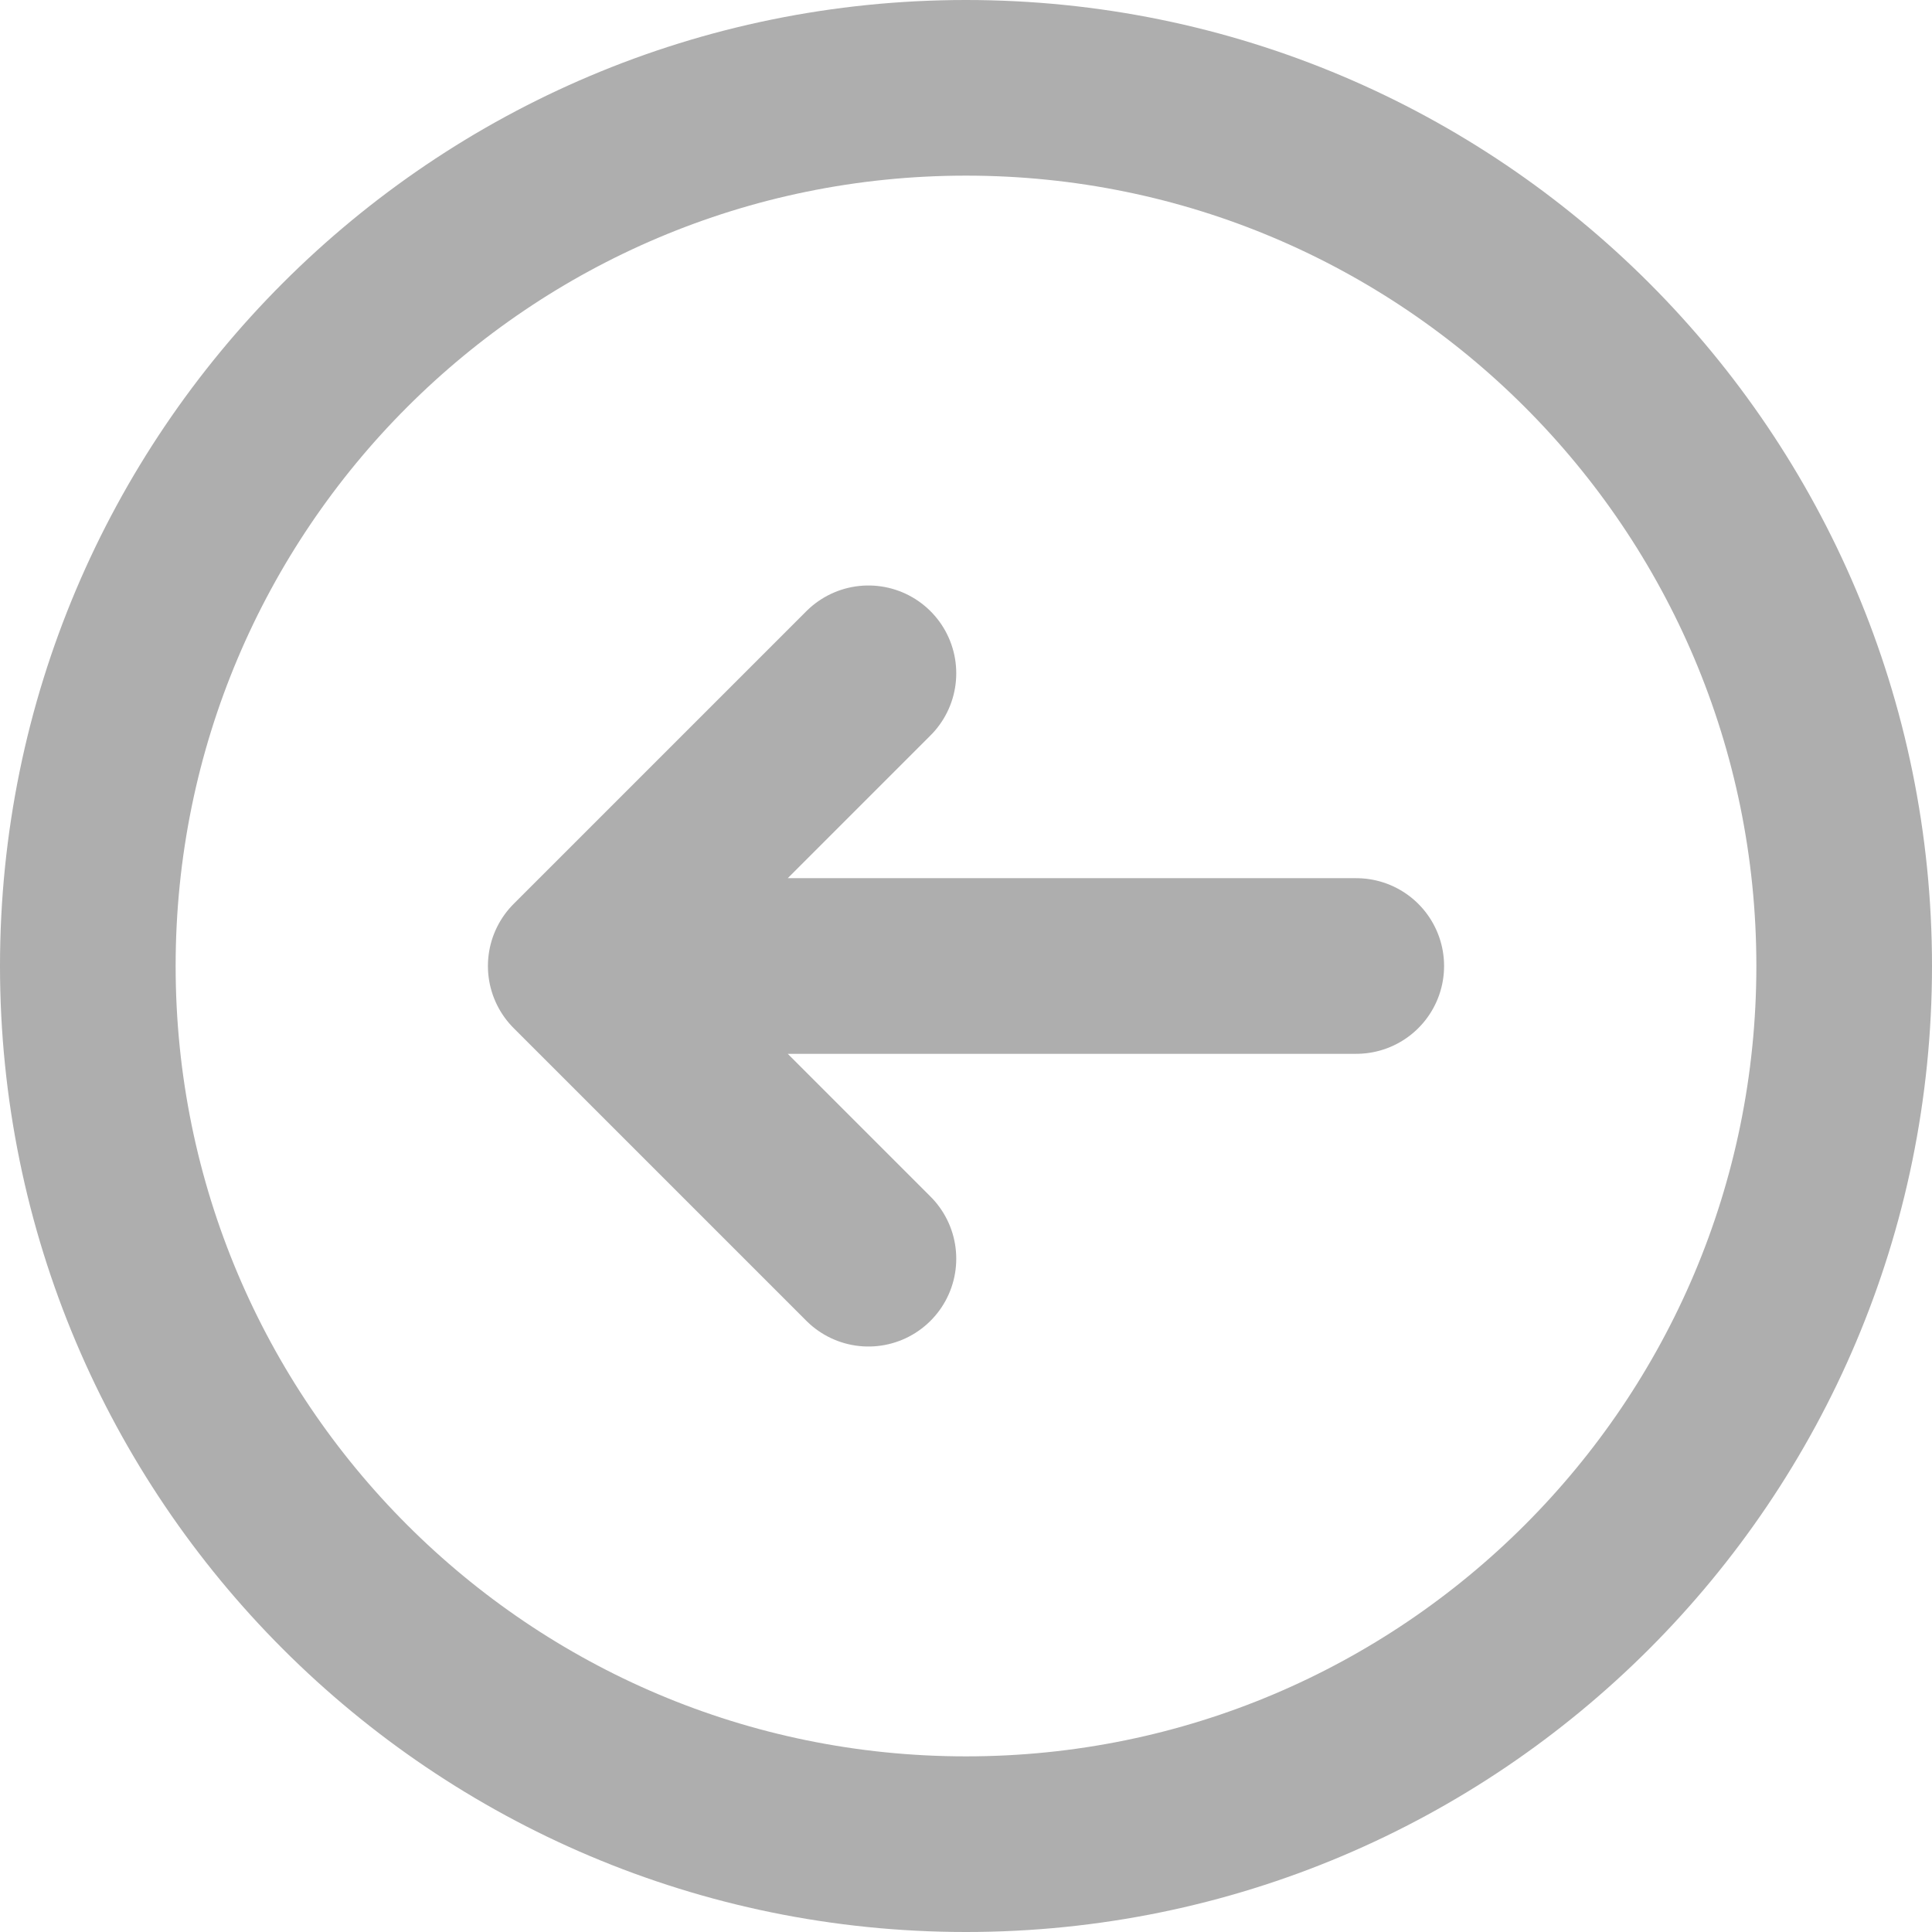 <svg width="22" height="22" viewBox="0 0 22 22" fill="none" xmlns="http://www.w3.org/2000/svg">
<path d="M9.889 14.333L6.556 11M6.556 11L9.889 7.667M6.556 11H15.444M1 11C1 16.523 5.477 21 11 21C16.523 21 21 16.523 21 11C21 5.477 16.523 1 11 1C5.477 1 1 5.477 1 11Z" stroke="#AEAEAE" stroke-width="2" stroke-linecap="round" stroke-linejoin="round"/>
</svg>
